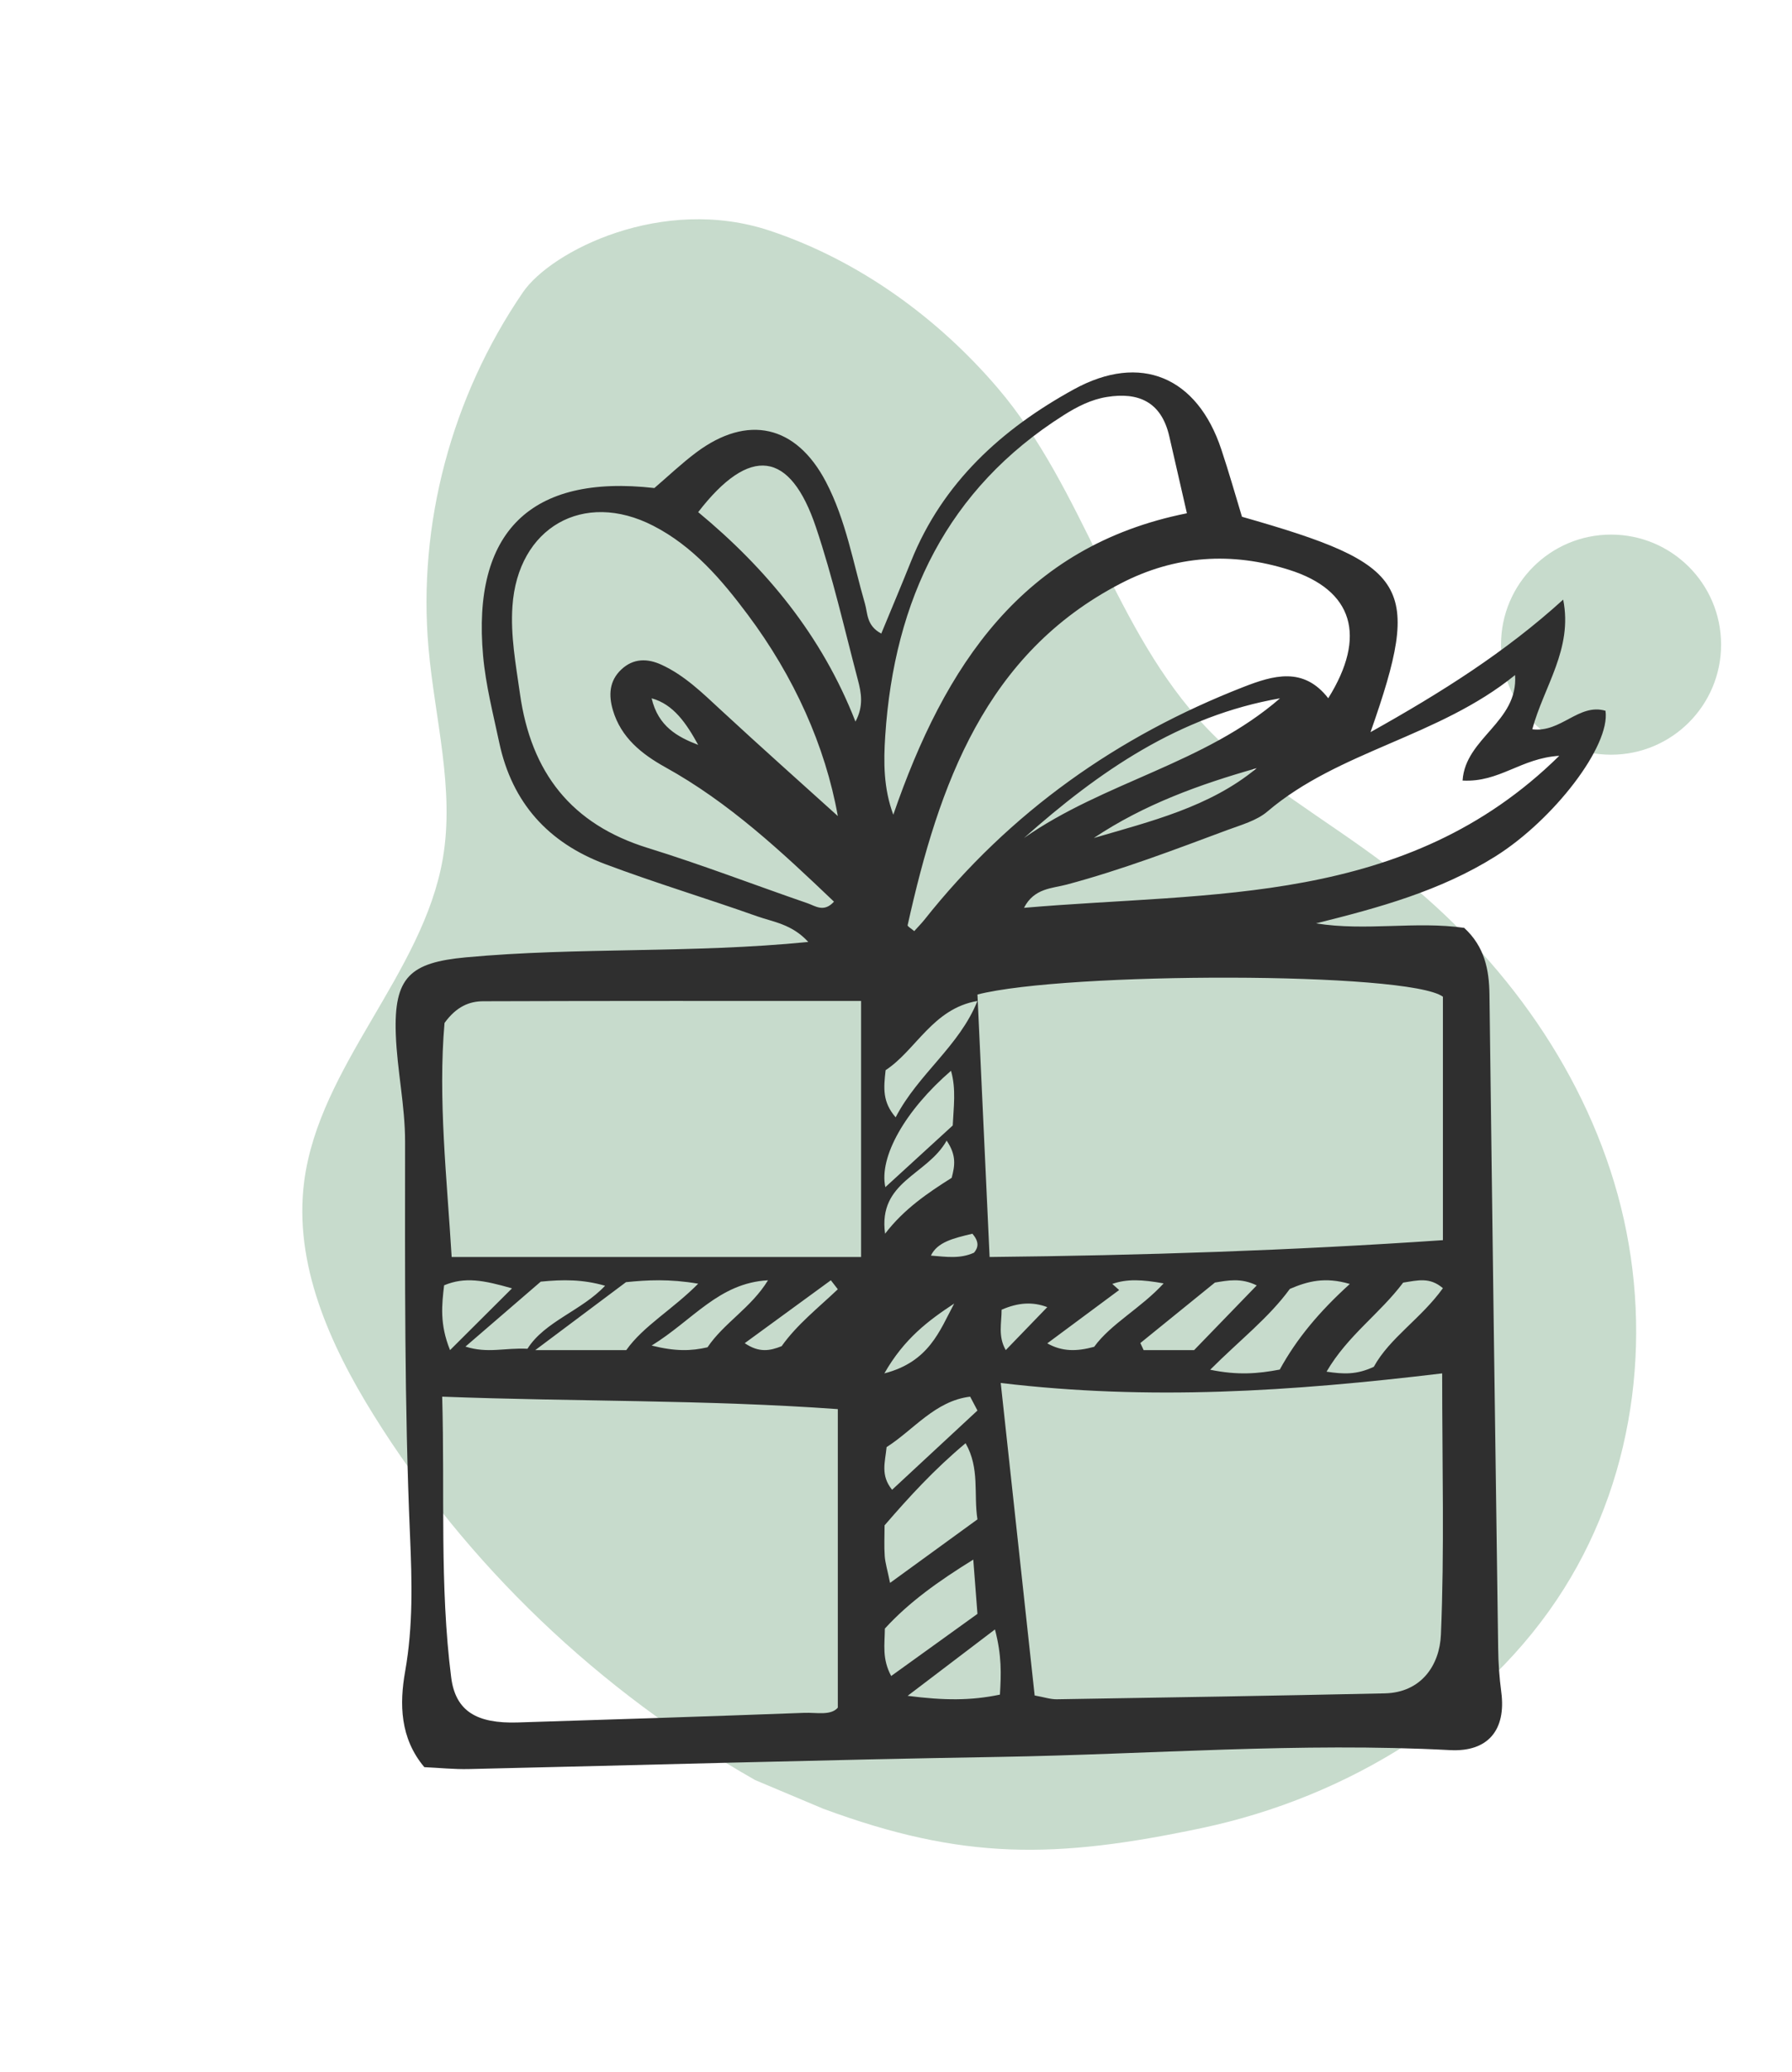 <?xml version="1.0" encoding="UTF-8"?>
<svg width="77px" height="89px" viewBox="0 0 77 89" version="1.1" xmlns="http://www.w3.org/2000/svg" xmlns:xlink="http://www.w3.org/1999/xlink">
    <title>Group 5</title>
    <g id="Page-1" stroke="none" stroke-width="1" fill="none" fill-rule="evenodd">
        <g id="Group-5" transform="translate(0.324, 0.966)">
            <path d="M22.066,71.798 C16.965,66.005 13.36,59.013 11.672,51.638 C10.873,48.15 10.532,44.366 12.117,41.174 C14.348,36.679 19.841,34.405 22.262,30.004 C23.729,27.334 23.896,24.191 24.629,21.245 C25.917,16.067 29.074,11.362 33.44,8.117 C35.167,6.834 40.463,6.107 44.335,9.071 C47.543,11.528 49.94,14.968 51.389,18.644 C53.499,23.999 52.722,30.103 55.114,35.352 C56.448,38.278 58.681,40.739 60.482,43.431 C63.794,48.377 65.663,54.269 65.297,60.088 C64.931,65.907 62.233,71.608 57.615,75.33 C52.719,79.277 45.942,80.79 39.537,79.995 C33.132,79.2 29.38,77.962 24.433,73.916 L22.066,71.798" id="Fill-497" fill="#C7DBCC" transform="translate(38.171, 43.6) rotate(-19) translate(-38.171, -43.6) "></path>
            <path d="M73.629,26.728 C73.629,29.339 71.512,31.456 68.901,31.456 C66.29,31.456 64.173,29.339 64.173,26.728 C64.173,24.117 66.29,22 68.901,22 C71.512,22 73.629,24.117 73.629,26.728" id="Fill-498" fill="#C7DBCC"></path>
            <path d="M43.676,38.034 C44.11,37.182 44.896,37.201 45.508,37.036 C47.868,36.406 50.135,35.54 52.412,34.692 C53.005,34.473 53.674,34.288 54.131,33.899 C57.208,31.277 61.492,30.701 64.777,28.034 C64.918,30.056 62.641,30.727 62.521,32.566 C64.111,32.653 65.015,31.606 66.676,31.503 C60.104,37.973 51.762,37.332 43.676,38.034 Z M61.676,41.852 C61.676,43.474 61.676,45.232 61.676,46.987 C61.676,48.742 61.676,50.498 61.676,52.311 C55.15,52.756 48.791,52.966 42.198,53.034 C42.017,49.132 41.845,45.437 41.676,41.758 C45.472,40.784 60.192,40.77 61.676,41.852 Z M61.59,69.262 C61.536,70.565 60.748,71.745 59.181,71.78 C54.484,71.882 49.786,71.959 45.087,72.034 C44.813,72.038 44.539,71.943 44.134,71.871 C43.659,67.493 43.185,63.145 42.676,58.446 C49.066,59.209 55.143,58.813 61.644,58.034 C61.644,62.011 61.744,65.642 61.59,69.262 Z M42.892,57.034 C42.55,56.436 42.717,55.866 42.714,55.299 C43.422,54.99 44.046,54.948 44.676,55.188 C44.065,55.821 43.509,56.396 42.892,57.034 Z M50.986,57.034 C50.278,57.034 49.547,57.034 48.816,57.034 C48.769,56.931 48.723,56.831 48.676,56.73 C49.741,55.866 50.805,55.004 51.88,54.132 C52.439,54.04 53,53.921 53.676,54.255 C52.764,55.196 51.893,56.095 50.986,57.034 Z M59.968,54.135 C60.602,54.036 61.108,53.888 61.676,54.374 C60.737,55.682 59.389,56.507 58.707,57.751 C57.965,58.099 57.402,58.069 56.676,57.96 C57.592,56.395 58.947,55.491 59.968,54.135 Z M54.666,57.87 C53.733,58.047 52.867,58.123 51.676,57.877 C52.963,56.591 54.19,55.65 55.099,54.405 C55.864,54.077 56.608,53.876 57.676,54.193 C56.357,55.389 55.393,56.544 54.666,57.87 Z M47.469,54.191 C48.105,53.968 48.751,54.002 49.676,54.168 C48.706,55.23 47.414,55.897 46.691,56.892 C45.946,57.096 45.32,57.106 44.676,56.744 C45.723,55.968 46.744,55.21 47.764,54.453 C47.666,54.366 47.567,54.277 47.469,54.191 Z M42.641,71.834 C41.393,72.095 40.246,72.088 38.676,71.886 C40.057,70.836 41.148,70.007 42.428,69.034 C42.724,70.155 42.695,70.962 42.641,71.834 Z M37.698,68.996 C38.738,67.859 39.994,66.965 41.496,66.034 C41.564,66.928 41.619,67.637 41.676,68.365 C40.431,69.262 39.257,70.105 37.969,71.034 C37.571,70.293 37.691,69.685 37.698,68.996 Z M37.692,65.884 C37.661,65.462 37.685,65.035 37.685,64.562 C38.734,63.347 39.817,62.161 41.166,61.034 C41.786,62.12 41.505,63.224 41.676,64.305 C40.462,65.186 39.275,66.052 37.921,67.034 C37.806,66.471 37.713,66.18 37.692,65.884 Z M37.772,61.201 C38.927,60.468 39.857,59.214 41.362,59.034 C41.465,59.231 41.57,59.432 41.676,59.629 C40.462,60.755 39.249,61.883 38.008,63.034 C37.501,62.41 37.709,61.85 37.772,61.201 Z M37.718,50.034 C37.438,48.736 38.569,46.738 40.54,45.034 C40.767,45.831 40.649,46.602 40.614,47.384 C39.645,48.269 38.688,49.147 37.718,50.034 Z M39.676,52.974 C39.955,52.389 40.646,52.228 41.46,52.034 C41.753,52.379 41.719,52.622 41.53,52.848 C40.925,53.123 40.334,53.026 39.676,52.974 Z M37.707,52.034 C37.397,49.777 39.512,49.532 40.352,48.034 C40.79,48.68 40.699,49.127 40.569,49.633 C39.543,50.28 38.516,50.975 37.707,52.034 Z M40.676,55.034 C40.052,56.203 39.597,57.538 37.676,58.034 C38.53,56.534 39.579,55.757 40.676,55.034 Z M37.73,45.008 C39.036,44.151 39.756,42.363 41.676,42.034 C40.888,43.993 39.13,45.167 38.161,47.034 C37.589,46.373 37.643,45.783 37.73,45.008 Z M37.713,30.653 C38.098,24.782 40.39,20.03 45.373,16.875 C45.956,16.504 46.562,16.196 47.235,16.088 C48.578,15.871 49.576,16.281 49.919,17.779 C50.161,18.838 50.404,19.899 50.676,21.084 C43.609,22.495 40.267,27.634 38.06,34.034 C37.635,32.888 37.641,31.76 37.713,30.653 Z M53.676,32.034 C51.661,33.707 49.104,34.321 46.676,35.034 C48.841,33.587 51.219,32.733 53.676,32.034 Z M43.676,35.034 C46.893,32.174 50.357,29.784 54.676,29.034 C51.436,31.847 47.126,32.618 43.676,35.034 Z M55.075,23.516 C57.815,24.384 58.419,26.354 56.749,29.03 C55.685,27.659 54.382,28.05 53.106,28.546 C47.717,30.649 43.084,33.894 39.392,38.552 C39.255,38.72 39.103,38.875 38.96,39.034 C38.826,38.919 38.665,38.83 38.676,38.781 C40.022,32.722 42.022,27.107 47.838,24.096 C50.178,22.885 52.608,22.735 55.075,23.516 Z M36.434,30.034 C34.986,26.32 32.584,23.443 29.676,21.035 C31.896,18.158 33.631,18.391 34.737,21.686 C35.457,23.826 35.959,26.047 36.537,28.239 C36.683,28.79 36.795,29.363 36.434,30.034 Z M35.676,72.395 C35.371,72.745 34.768,72.597 34.232,72.617 C30.129,72.769 26.023,72.904 21.917,73.03 C20.166,73.083 19.25,72.552 19.063,71.097 C18.562,67.161 18.794,63.202 18.676,59.034 C24.421,59.253 29.96,59.158 35.676,59.569 C35.676,63.878 35.676,68.055 35.676,72.395 Z M18.759,54.25 C19.655,53.877 20.447,54.03 21.676,54.381 C20.683,55.37 19.927,56.125 19.014,57.034 C18.563,55.919 18.66,55.091 18.759,54.25 Z M35.377,54.034 C35.476,54.163 35.575,54.291 35.676,54.42 C34.838,55.217 33.917,55.939 33.262,56.865 C32.756,57.067 32.294,57.156 31.676,56.736 C32.956,55.801 34.167,54.917 35.377,54.034 Z M32.676,54.034 C31.959,55.211 30.778,55.869 30.077,56.913 C29.365,57.076 28.711,57.095 27.676,56.839 C29.455,55.742 30.564,54.149 32.676,54.034 Z M22.341,56.976 C21.351,56.928 20.637,57.188 19.676,56.883 C20.829,55.89 21.894,54.971 22.911,54.093 C23.875,53.996 24.717,53.994 25.676,54.269 C24.674,55.339 23.079,55.801 22.341,56.976 Z M26.574,54.115 C27.484,54.023 28.427,53.968 29.676,54.181 C28.573,55.295 27.324,55.992 26.586,57.034 C25.238,57.034 24.169,57.034 22.676,57.034 C24.157,55.926 25.342,55.039 26.574,54.115 Z M18.777,42.979 C19.301,42.257 19.86,42.049 20.444,42.047 C25.833,42.028 31.223,42.035 36.676,42.035 C36.676,45.544 36.676,49.225 36.676,53.034 C30.744,53.034 25.012,53.034 19.083,53.034 C18.88,49.655 18.492,46.235 18.777,42.979 Z M29.676,31.034 C28.784,30.692 27.959,30.239 27.676,29.034 C28.617,29.288 29.173,30.117 29.676,31.034 Z M27.512,35.462 C24.23,34.446 22.492,32.233 22.016,28.824 C21.84,27.575 21.608,26.344 21.695,25.079 C21.924,21.695 24.741,20.079 27.744,21.62 C29.451,22.495 30.681,23.934 31.804,25.437 C33.798,28.102 35.137,31.081 35.676,34.091 C34.083,32.652 32.354,31.113 30.656,29.541 C29.863,28.808 29.092,28.048 28.103,27.593 C27.506,27.317 26.895,27.303 26.372,27.796 C25.85,28.287 25.823,28.905 26.011,29.541 C26.358,30.724 27.258,31.434 28.256,31.989 C30.997,33.505 33.254,35.615 35.511,37.769 C35.077,38.247 34.713,37.955 34.379,37.839 C32.089,37.05 29.825,36.177 27.512,35.462 Z M65.517,30.363 C66.01,28.525 67.268,26.918 66.844,24.793 C64.369,27.041 61.641,28.766 58.566,30.486 C60.795,24.136 60.271,23.293 53.042,21.234 C52.76,20.304 52.479,19.313 52.153,18.336 C51.123,15.236 48.694,14.179 45.813,15.763 C42.725,17.461 40.182,19.761 38.826,23.138 C38.411,24.173 37.978,25.2 37.543,26.252 C36.9,25.909 36.962,25.377 36.843,24.973 C36.333,23.209 36.027,21.379 35.164,19.732 C33.885,17.293 31.802,16.82 29.594,18.47 C28.951,18.952 28.368,19.509 27.793,20 C22.472,19.395 19.956,21.891 20.434,27.209 C20.548,28.475 20.865,29.695 21.127,30.932 C21.679,33.532 23.244,35.241 25.676,36.154 C27.83,36.964 30.04,37.627 32.21,38.398 C32.903,38.643 33.705,38.732 34.407,39.5 C29.359,40 24.512,39.716 19.696,40.161 C17.294,40.384 16.594,41.011 16.683,43.464 C16.738,45.014 17.084,46.527 17.082,48.093 C17.08,53.727 17.05,59.364 17.294,64.998 C17.378,66.943 17.431,68.886 17.084,70.839 C16.838,72.232 16.859,73.702 17.909,74.95 C18.554,74.98 19.183,75.046 19.812,75.032 C27.422,74.859 35.031,74.636 42.641,74.509 C49.088,74.4 55.529,73.877 61.985,74.218 C63.628,74.305 64.398,73.336 64.184,71.725 C64.102,71.102 64.056,70.468 64.05,69.839 C63.917,60.48 63.794,51.12 63.676,41.759 C63.662,40.691 63.471,39.707 62.591,38.895 C60.515,38.595 58.368,39.045 56.224,38.702 C58.929,38.029 61.57,37.307 63.938,35.82 C66.424,34.257 68.881,31.084 68.662,29.568 C67.511,29.234 66.755,30.52 65.517,30.363 L65.517,30.363 Z" id="Fill-11" fill="#2F2F2F"></path>
        </g>
    </g>
</svg>